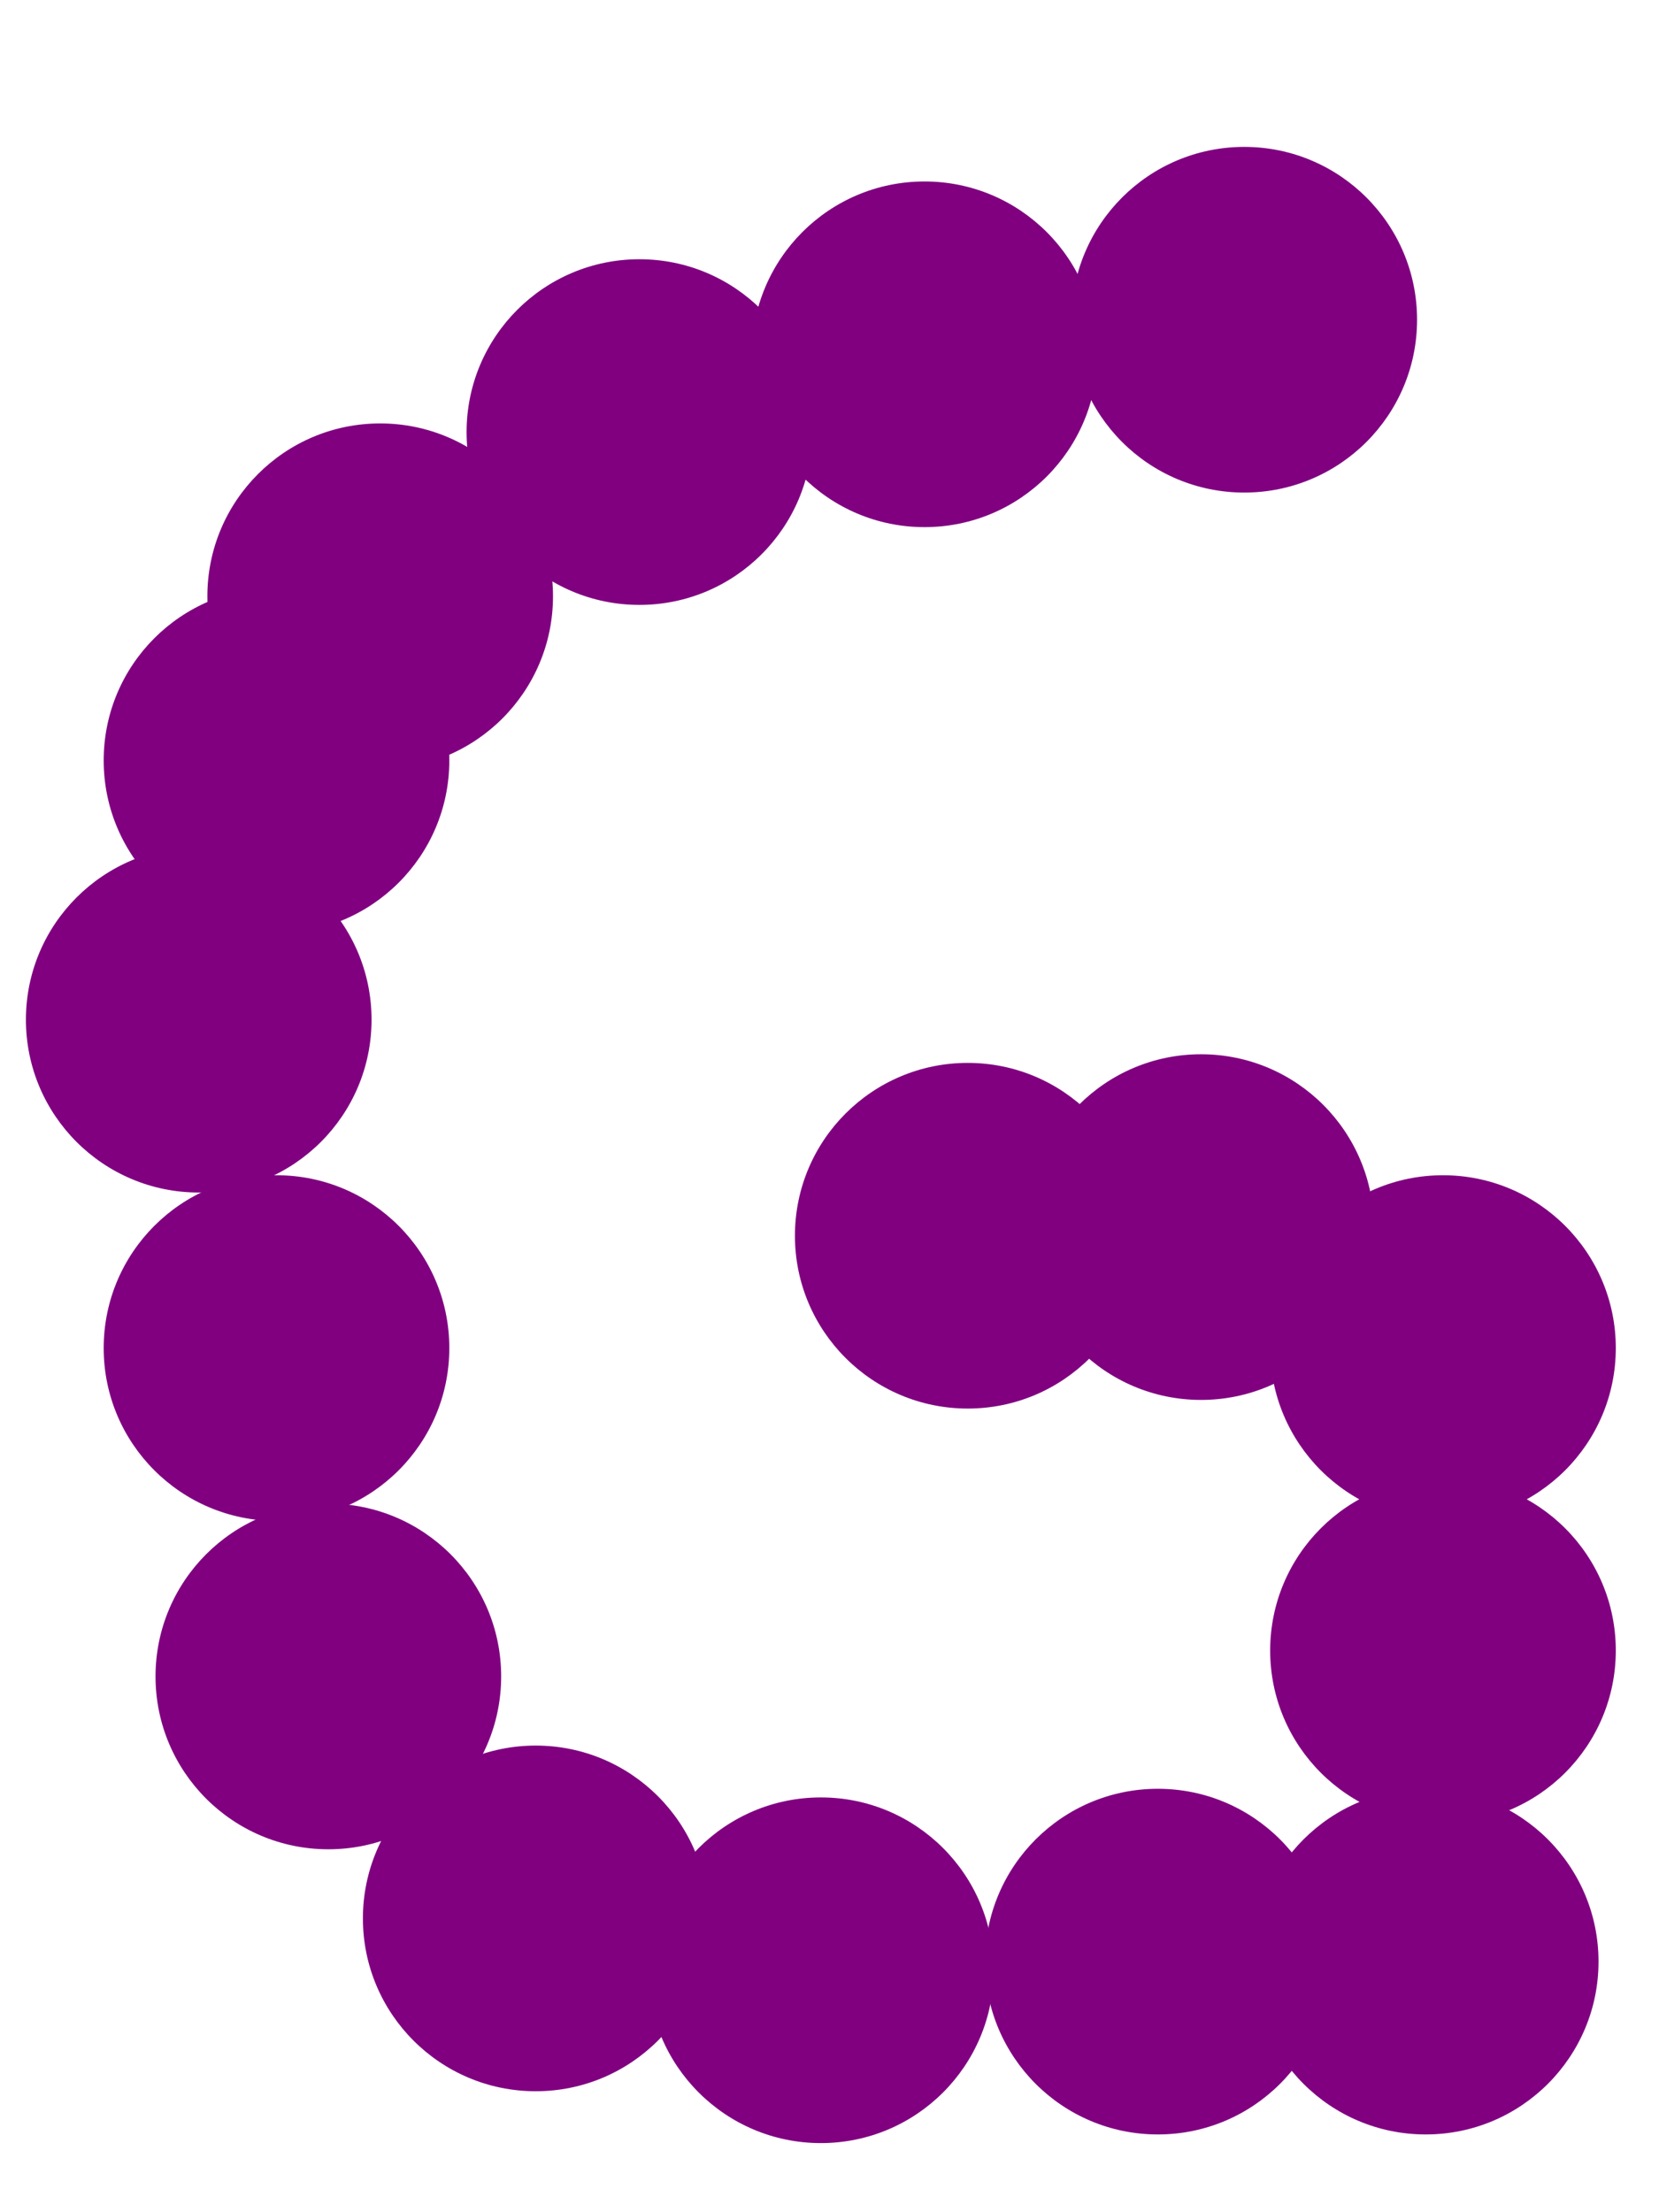 <?xml version="1.0"?>
<svg width="192" height="256">
  <circle cx="144" cy="37" r="20" fill="#800080" />
  <circle cx="107" cy="41" r="20" fill="#800080" />
  <circle cx="74" cy="50" r="20" fill="#800080" />
  <circle cx="44" cy="69" r="20" fill="#800080" />
  <circle cx="32" cy="88" r="20" fill="#800080" />
  <circle cx="23" cy="118" r="20" fill="#800080" />
  <circle cx="32" cy="156" r="20" fill="#800080" />
  <circle cx="38" cy="194" r="20" fill="#800080" />
  <circle cx="62" cy="222" r="20" fill="#800080" />
  <circle cx="95" cy="228" r="20" fill="#800080" />
  <circle cx="134" cy="227" r="20" fill="#800080" />
  <circle cx="165" cy="227" r="20" fill="#800080" />
  <circle cx="167" cy="191" r="20" fill="#800080" />
  <circle cx="167" cy="156" r="20" fill="#800080" />
  <circle cx="139" cy="142" r="20" fill="#800080" />
  <circle cx="112" cy="143" r="20" fill="#800080" />
</svg>